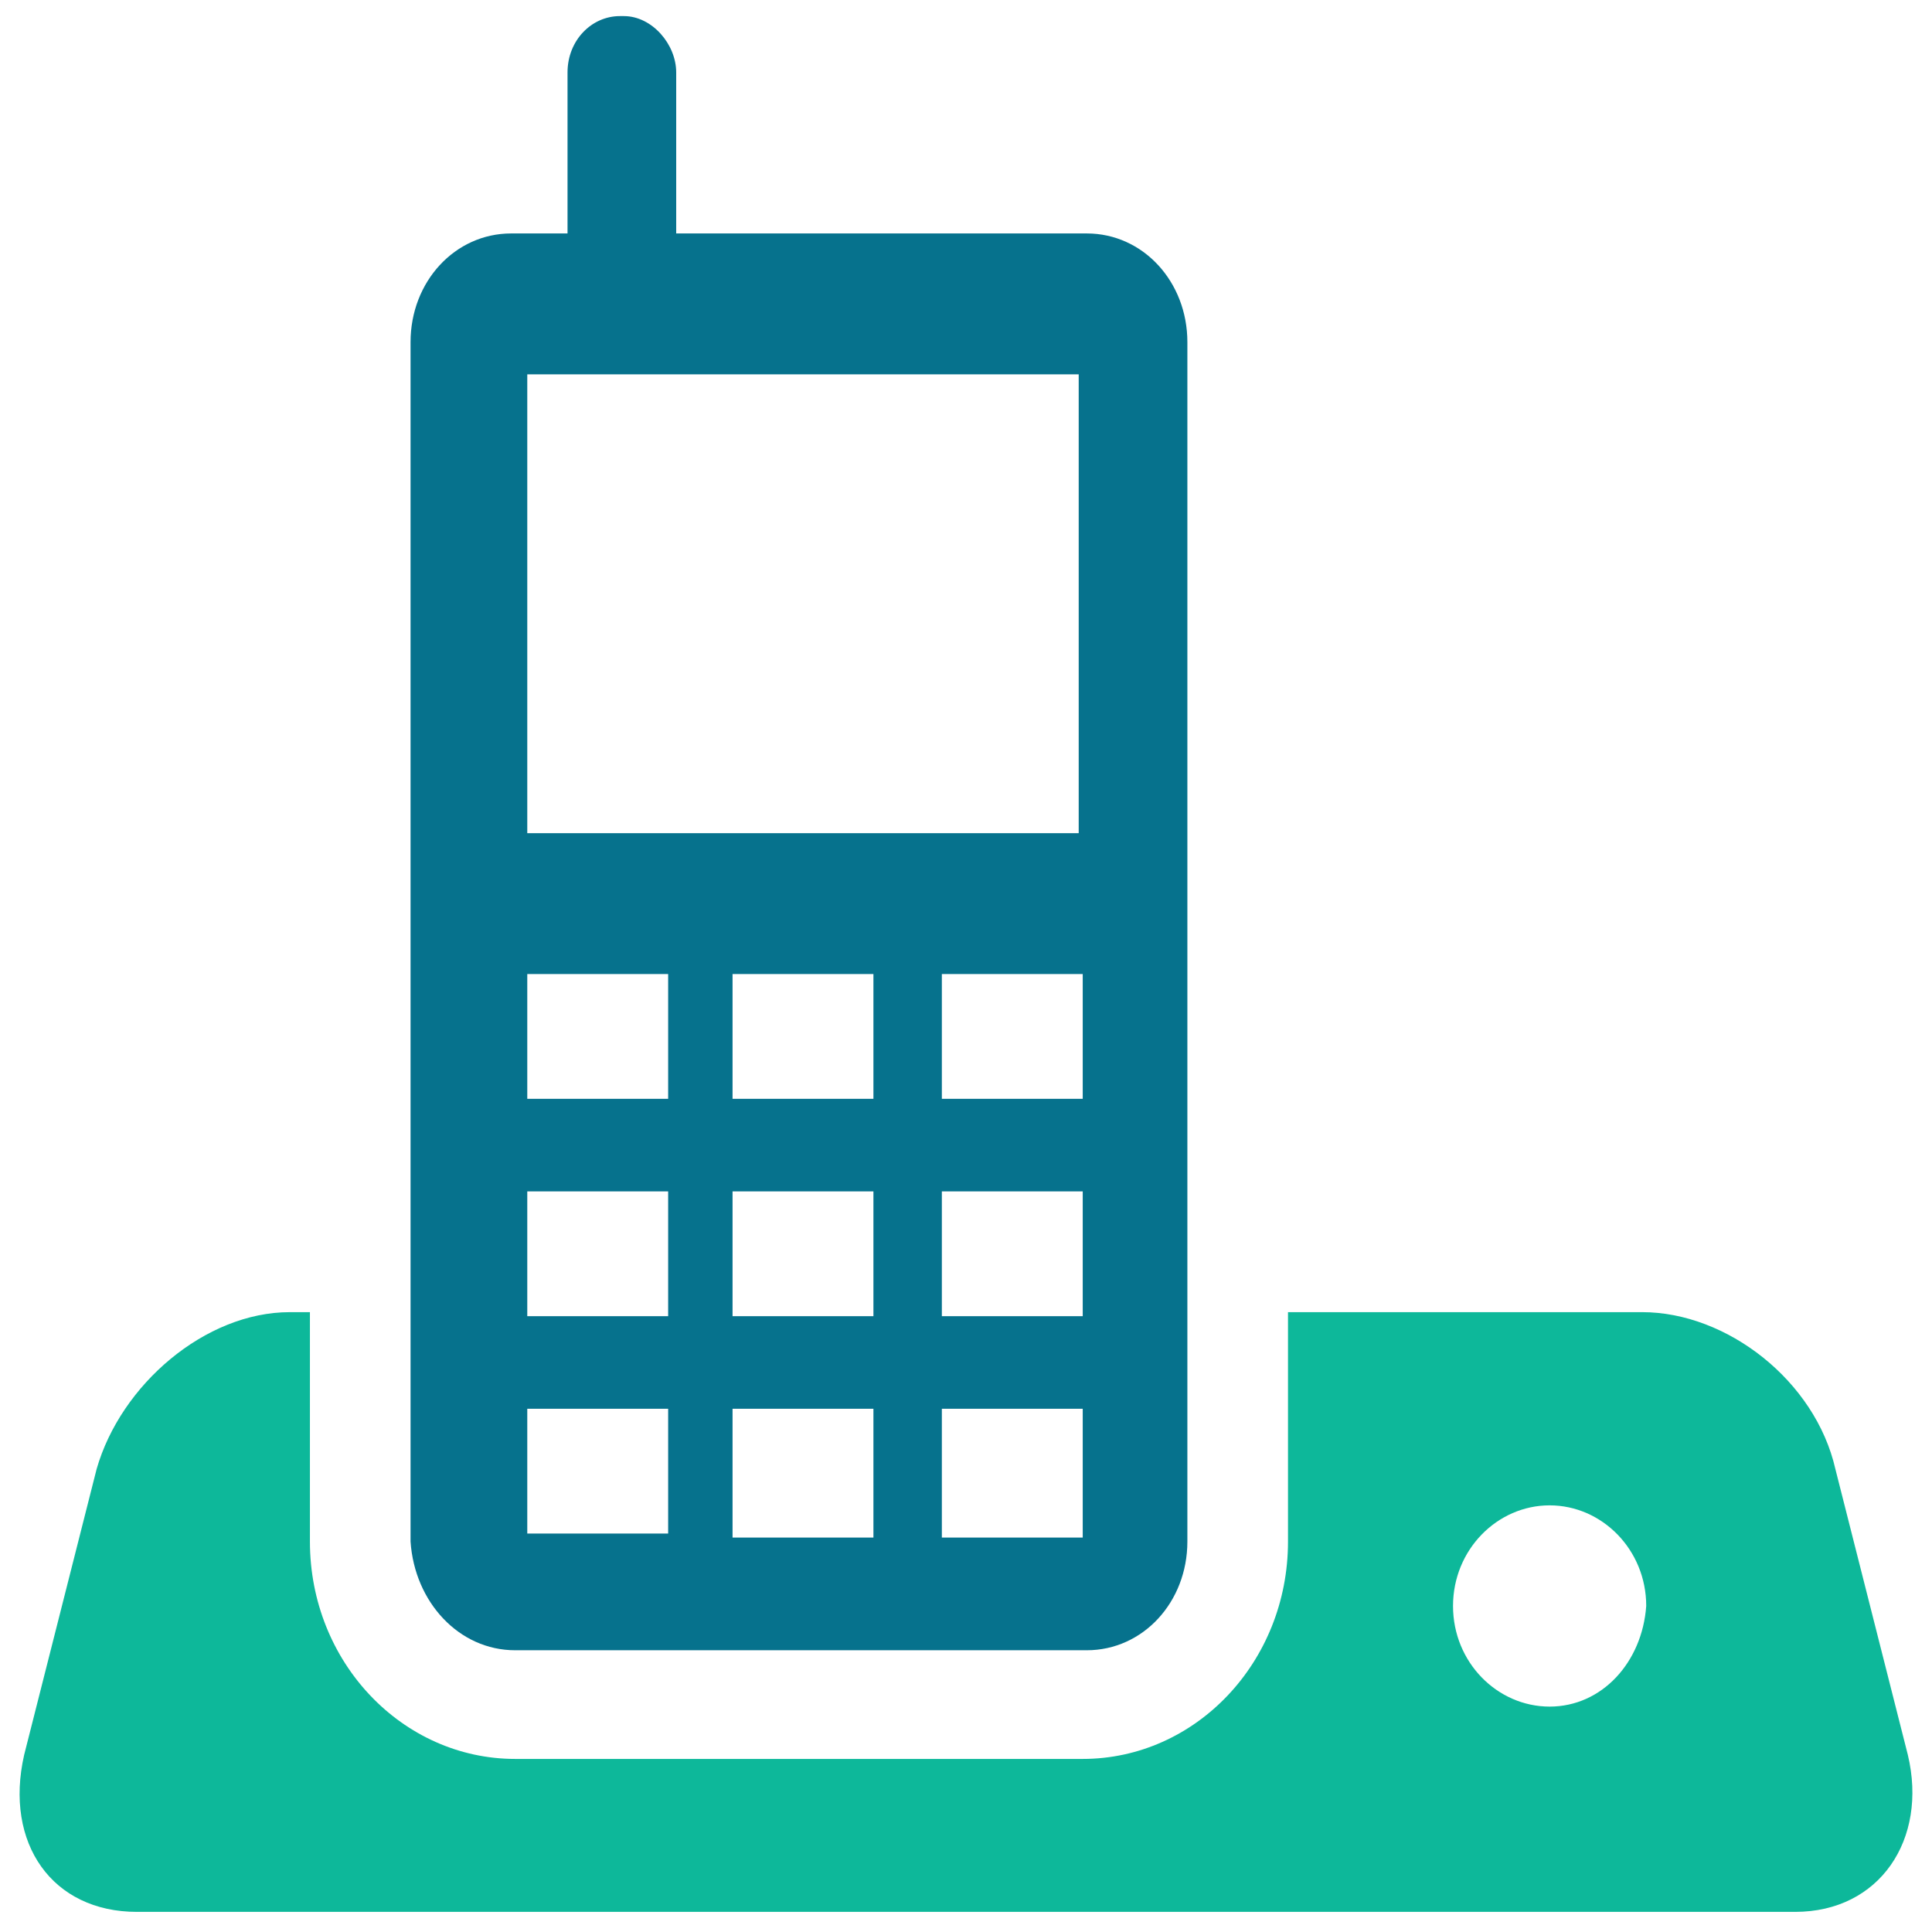 <?xml version="1.0" encoding="utf-8"?>
<!-- Generator: Adobe Illustrator 18.0.0, SVG Export Plug-In . SVG Version: 6.00 Build 0)  -->
<!DOCTYPE svg PUBLIC "-//W3C//DTD SVG 1.1//EN" "http://www.w3.org/Graphics/SVG/1.1/DTD/svg11.dtd">
<svg version="1.1" id="Layer_1" xmlns="http://www.w3.org/2000/svg" xmlns:xlink="http://www.w3.org/1999/xlink" x="0px" y="0px"
	 viewBox="0 0 48 48" enable-background="new 0 0 48 48" xml:space="preserve">
<g>
	<path fill="#06728D" d="M12.8,41H27c1.4,0,2.5-1.2,2.5-2.7V8.5c0-1.5-1.1-2.7-2.5-2.7H16.8v-4c0-0.7-0.6-1.4-1.3-1.4h-0.1
		c-0.7,0-1.3,0.6-1.3,1.4v4h-1.4c-1.4,0-2.5,1.2-2.5,2.7v29.8C10.3,39.8,11.4,41,12.8,41z M21.7,38.2h-3.5V35h3.5V38.2z M21.7,32.7
		h-3.5v-3.1h3.5V32.7z M21.7,27.3h-3.5v-3.1h3.5V27.3z M26.9,38.2h-3.5V35h3.5V38.2z M26.9,32.7h-3.5v-3.1h3.5V32.7z M26.9,27.3
		h-3.5v-3.1h3.5V27.3z M13.1,9.3h13.7v11.4H13.1V9.3z M13.1,24.2h3.5v3.1h-3.5V24.2z M13.1,29.6h3.5v3.1h-3.5V29.6z M13.1,35h3.5
		v3.1h-3.5V35z"/>
	<path fill="#0DB89A" d="M47.4,43.6l-1.8-7.1c-0.5-2.2-2.7-3.9-4.8-3.9H32v5.7c0,3-2.3,5.4-5.1,5.4H12.8c-2.8,0-5.1-2.4-5.1-5.4
		v-5.7H7.2c-2.1,0-4.2,1.8-4.8,3.9l-1.8,7.1c-0.5,2.2,0.7,3.9,2.8,3.9h41.2C46.7,47.5,47.9,45.7,47.4,43.6z M38.5,42.4
		c-1.3,0-2.4-1.1-2.4-2.5c0-1.4,1.1-2.5,2.4-2.5c1.3,0,2.4,1.1,2.4,2.5C40.8,41.3,39.8,42.4,38.5,42.4z"/>
</g>
</svg>
